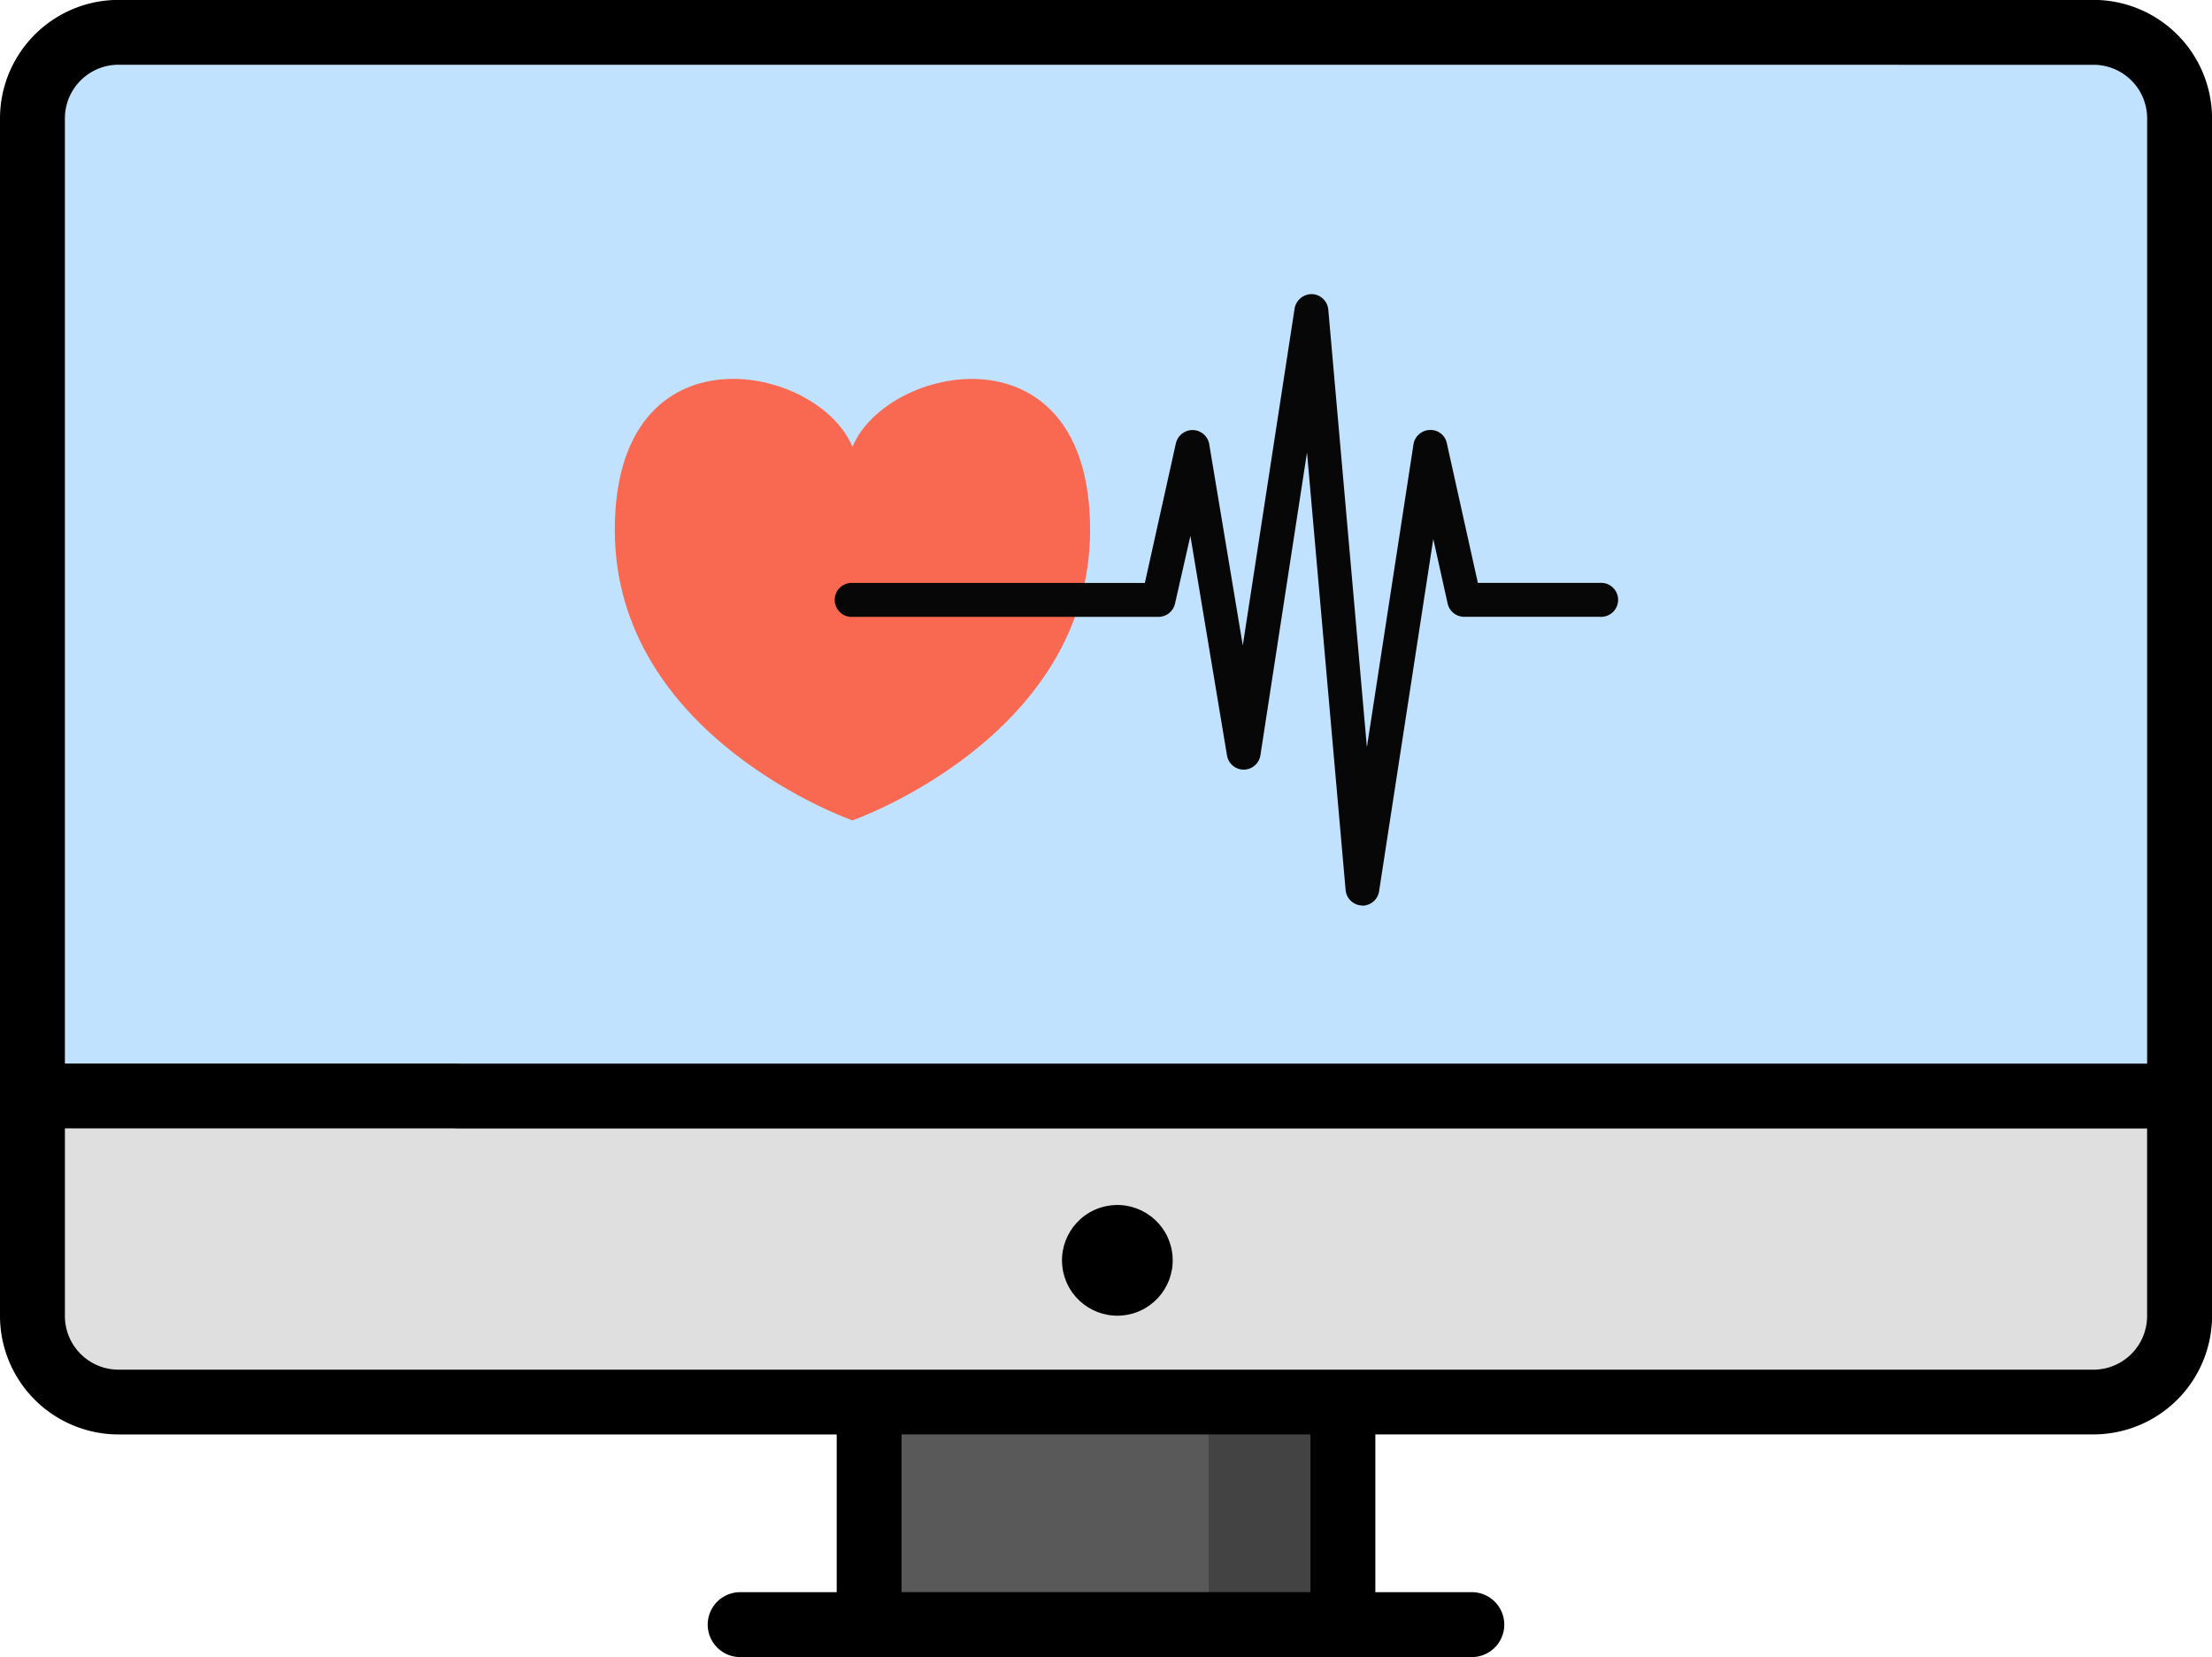 <svg xmlns="http://www.w3.org/2000/svg" width="41.884" height="31.38" viewBox="0 0 41.884 31.38">
  <defs>
    <style>
      .cls-1 {
        fill: #595959;
      }

      .cls-2 {
        fill: #434343;
      }

      .cls-3 {
        fill: #dfdfdf;
      }

      .cls-4 {
        fill: #c1e2ff;
      }

      .cls-5 {
        fill: #f96850;
      }

      .cls-6 {
        fill: #070707;
      }
    </style>
  </defs>
  <g id="Group_164" data-name="Group 164" transform="translate(-859 -2123)">
    <g id="healthcare-and-medical_2_" data-name="healthcare-and-medical (2)" transform="translate(859 2123)">
      <g id="Group_110" data-name="Group 110" transform="translate(16.457 21.795)">
        <path id="Path_366" data-name="Path 366" class="cls-1" d="M201.173,330.633h8.97v8.97h-8.97Z" transform="translate(-201.173 -330.633)"/>
      </g>
      <g id="Group_111" data-name="Group 111" transform="translate(22.887 21.795)">
        <path id="Path_367" data-name="Path 367" class="cls-2" d="M279.781,330.633h2.54v8.97h-2.54Z" transform="translate(-279.781 -330.633)"/>
      </g>
      <g id="Group_112" data-name="Group 112" transform="translate(0.614 0.614)">
        <path id="Path_368" data-name="Path 368" class="cls-3" d="M46.538,97.649H9.137A1.627,1.627,0,0,1,7.51,96.022V73.34a1.627,1.627,0,0,1,1.627-1.627h37.4a1.627,1.627,0,0,1,1.627,1.627V96.022A1.627,1.627,0,0,1,46.538,97.649Z" transform="translate(-7.51 -71.713)"/>
      </g>
      <g id="Group_114" data-name="Group 114" transform="translate(0.614 0.614)">
        <path id="Path_370" data-name="Path 370" class="cls-4" d="M46.536,71.712H9.139A1.629,1.629,0,0,0,7.51,73.341V91.852H48.165V73.341A1.629,1.629,0,0,0,46.536,71.712Z" transform="translate(-7.51 -71.712)"/>
      </g>
      <g id="Group_124" data-name="Group 124" transform="translate(0 0)">
        <path id="Path_378" data-name="Path 378" d="M39.641,64.2H35.963a.614.614,0,0,0,0,1.229h3.678a1.016,1.016,0,0,1,1.015,1.015v17.9H8.65a.614.614,0,0,0,0,1.229H40.655v3.552a1.016,1.016,0,0,1-1.015,1.015H2.244a1.016,1.016,0,0,1-1.015-1.015V85.571H8.65c.339,0,.273-.614.273-.614s.067-.614-.273-.614H1.229v-17.9a1.016,1.016,0,0,1,1.015-1.015H36.021l.079-.561-.079-.667H2.244A2.246,2.246,0,0,0,0,66.445V89.123a2.246,2.246,0,0,0,2.243,2.244h13.6v2.987H14.015a.614.614,0,1,0,0,1.229H27.869a.614.614,0,1,0,0-1.229H26.042V91.366h13.6a2.246,2.246,0,0,0,2.243-2.244V66.445A2.246,2.246,0,0,0,39.641,64.2ZM24.813,94.353H17.071V91.366h7.742Z" transform="translate(0 -64.202)"/>
        <circle id="Ellipse_37" data-name="Ellipse 37" cx="1.048" cy="1.048" r="1.048" transform="translate(19.896 23.089) rotate(-13.3)"/>
      </g>
    </g>
    <g id="heart" transform="translate(870.641 2128.567)">
      <path id="Path_379" data-name="Path 379" class="cls-5" d="M4.5,42.773C3.86,41.2,0,40.414,0,44.345s4.5,5.5,4.5,5.5,4.5-1.572,4.5-5.5S5.147,41.2,4.5,42.773Zm0,0" transform="translate(0 -39.876)"/>
      <path id="Path_381" data-name="Path 381" class="cls-6" d="M117.5,11.718h-.01a.322.322,0,0,1-.31-.293l-.731-8.287-.882,5.734a.322.322,0,0,1-.316.273h0a.322.322,0,0,1-.317-.269l-.693-4.157L113.95,6a.322.322,0,0,1-.314.252h-5.79a.322.322,0,1,1,0-.643h5.533l.587-2.643a.326.326,0,0,1,.323-.252.322.322,0,0,1,.309.269l.635,3.81.981-6.38a.329.329,0,0,1,.328-.273.322.322,0,0,1,.31.293l.731,8.287.882-5.734a.322.322,0,0,1,.307-.273.314.314,0,0,1,.325.252l.587,2.643H122a.322.322,0,1,1,0,.643h-2.573A.322.322,0,0,1,119.112,6l-.272-1.223-1.026,6.671a.322.322,0,0,1-.318.273Zm0,0" transform="translate(-103.342 -0.137)"/>
    </g>
  </g>
</svg>
